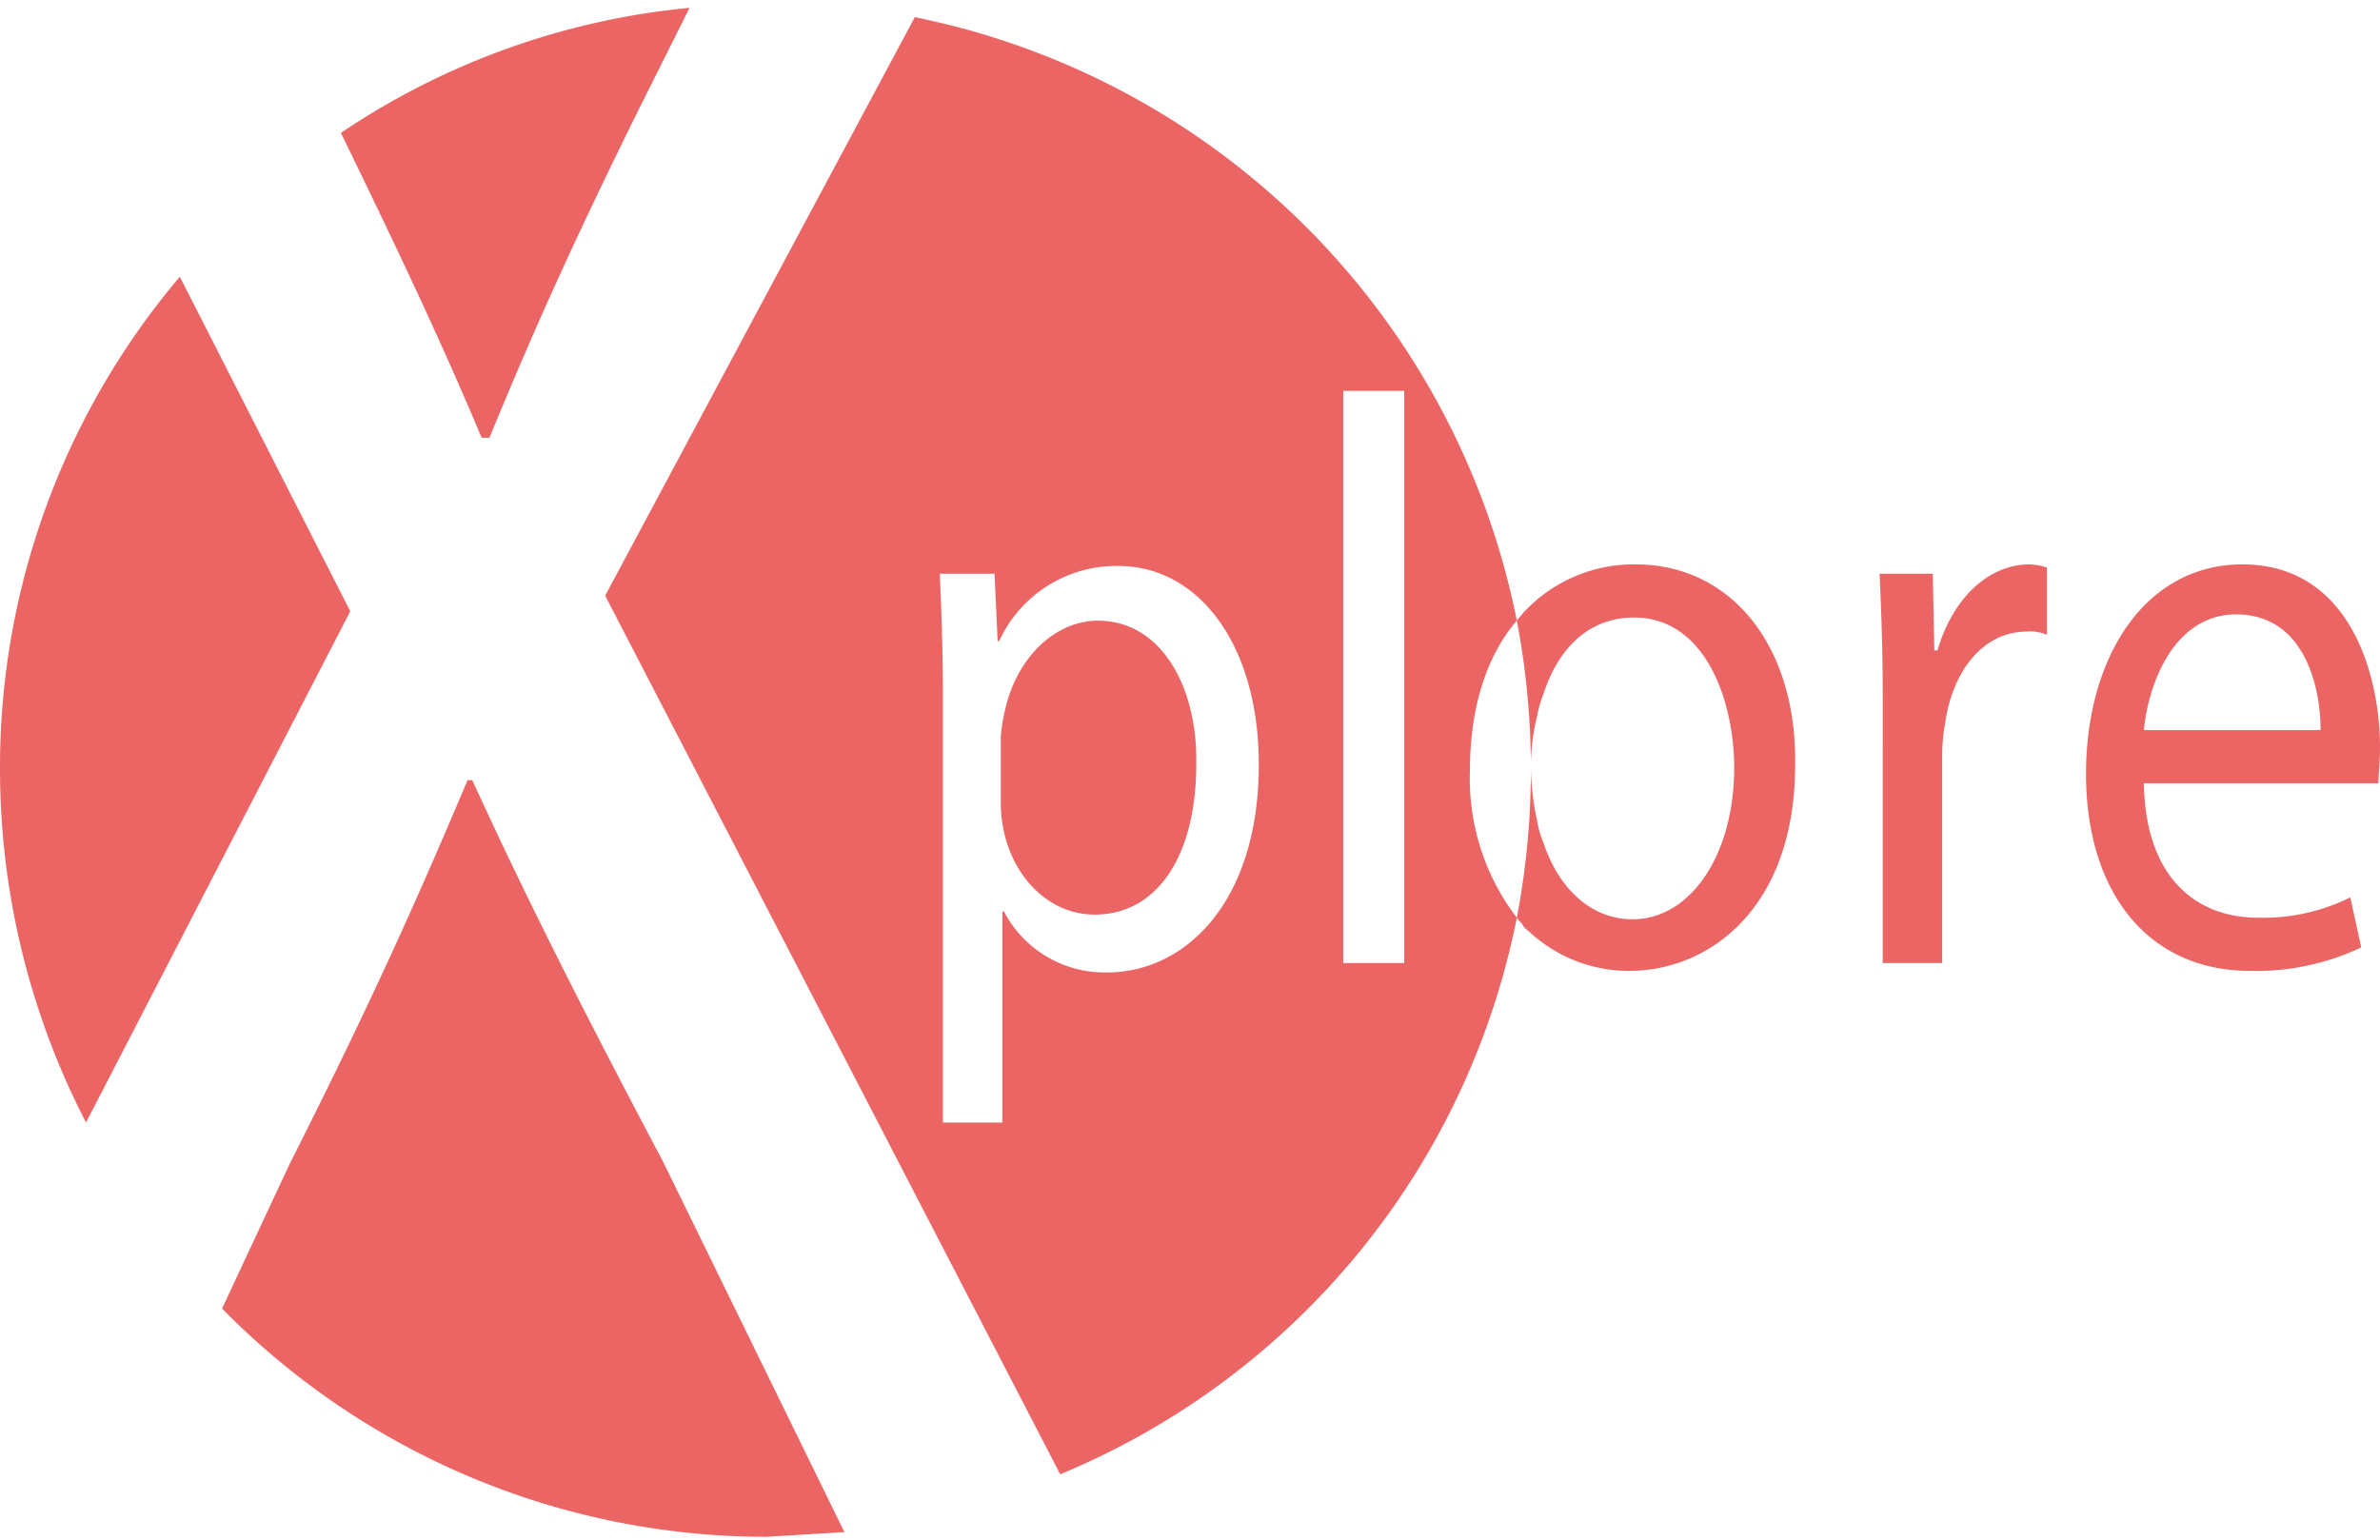 <svg xmlns="http://www.w3.org/2000/svg" viewBox="0 0 152.2 98.5"><defs><style>.cls-1{fill:#ec6565;}</style></defs><title>Layer 1</title><g id="Layer_2" data-name="Layer 2"><g id="Layer_1-2" data-name="Layer 1"><path class="cls-1" d="M11.5,17.7l-.3-.5h0l.3.5A48.55,48.55,0,0,0,0,49.2,49.32,49.32,0,0,0,5.5,71.8l-.3.6h0l.3-.6L22.4,39.1Z"/><path class="cls-1" d="M21.8,8.5h0c3.6,7.4,6.4,13.3,9,19.5h.5c3-7.3,5.6-13,9.5-20.9L44.1.5l.3-.5h0l-.3.5A48,48,0,0,0,21.8,8.5Z"/><path class="cls-1" d="M54,98l.2.5h0L54,98,42.4,74.3c-5.5-10.4-8.9-17.2-12.2-24.4h-.3C26.9,57,24,63.6,18.5,74.5l-4.3,9.2A48.81,48.81,0,0,0,49,98.3Z"/><path class="cls-1" d="M70.2,39.7c-2.6,0-5.1,2.2-5.9,5.6a11.27,11.27,0,0,0-.3,1.8v4.3a9,9,0,0,0,.2,1.8c.7,3.1,3,5.3,5.8,5.3,4.1,0,6.5-3.9,6.5-9.6C76.6,44,74.3,39.7,70.2,39.7Z"/><path class="cls-1" d="M97,58.7a14.66,14.66,0,0,1-3-9.4c0-4.1,1.1-7.4,3-9.6A49.18,49.18,0,0,0,58.5,1.1l-19.8,37L67.8,94.3A48.81,48.81,0,0,0,97,58.7ZM85.9,25h3.9V61.6H85.9ZM70.8,62.2a7.27,7.27,0,0,1-6.6-3.9h-.1V71.8H60.3v-27c0-3.2-.1-5.8-.2-8.1h3.5l.2,4.3h.1a8.25,8.25,0,0,1,7.6-4.8c5.2,0,9,5.1,9,12.7C80.5,57.7,75.8,62.2,70.8,62.2Z"/><path class="cls-1" d="M104.6,36.1a9.6,9.6,0,0,0-6.8,2.7l-.4.4c-.1.2-.3.3-.4.5a50.59,50.59,0,0,1,0,19c.1.2.3.3.4.5s.3.3.4.4a9.34,9.34,0,0,0,6.4,2.5c5.1,0,10.6-4,10.6-13.2C114.9,41.3,110.7,36.1,104.6,36.1Zm-.2,22.7c-2.6,0-4.7-1.9-5.7-4.9a5.73,5.73,0,0,1-.4-1.4,16.56,16.56,0,0,1-.4-3.3,13.17,13.17,0,0,1,.4-3.4,7.37,7.37,0,0,1,.4-1.4c.9-2.8,2.8-4.9,5.8-4.9,4.6,0,6.4,5.4,6.4,9.6C110.9,54.7,108.1,58.8,104.4,58.8Z"/><path class="cls-1" d="M129.8,36.1c-2.6,0-4.9,2.1-5.9,5.5h-.2l-.1-4.9h-3.4c.1,2.3.2,4.8.2,7.8V61.6h3.8V48.3a12.48,12.48,0,0,1,.2-2.1c.5-3.4,2.5-5.8,5.2-5.8a2.74,2.74,0,0,1,1.3.2V36.3A4.25,4.25,0,0,0,129.8,36.1Z"/><path class="cls-1" d="M152.2,47.8c0-4.6-1.9-11.7-8.8-11.7-6.2,0-10,5.9-10,13.4s3.9,12.6,10.5,12.6a15.64,15.64,0,0,0,7.1-1.5l-.7-3.2a12.57,12.57,0,0,1-5.9,1.3c-3.9,0-7.2-2.5-7.3-8.6h15C152.1,49.5,152.2,48.8,152.2,47.8Zm-15.1-1.1c.3-3.1,2-7.4,5.9-7.4,4.3,0,5.4,4.5,5.4,7.4Z"/></g></g></svg>